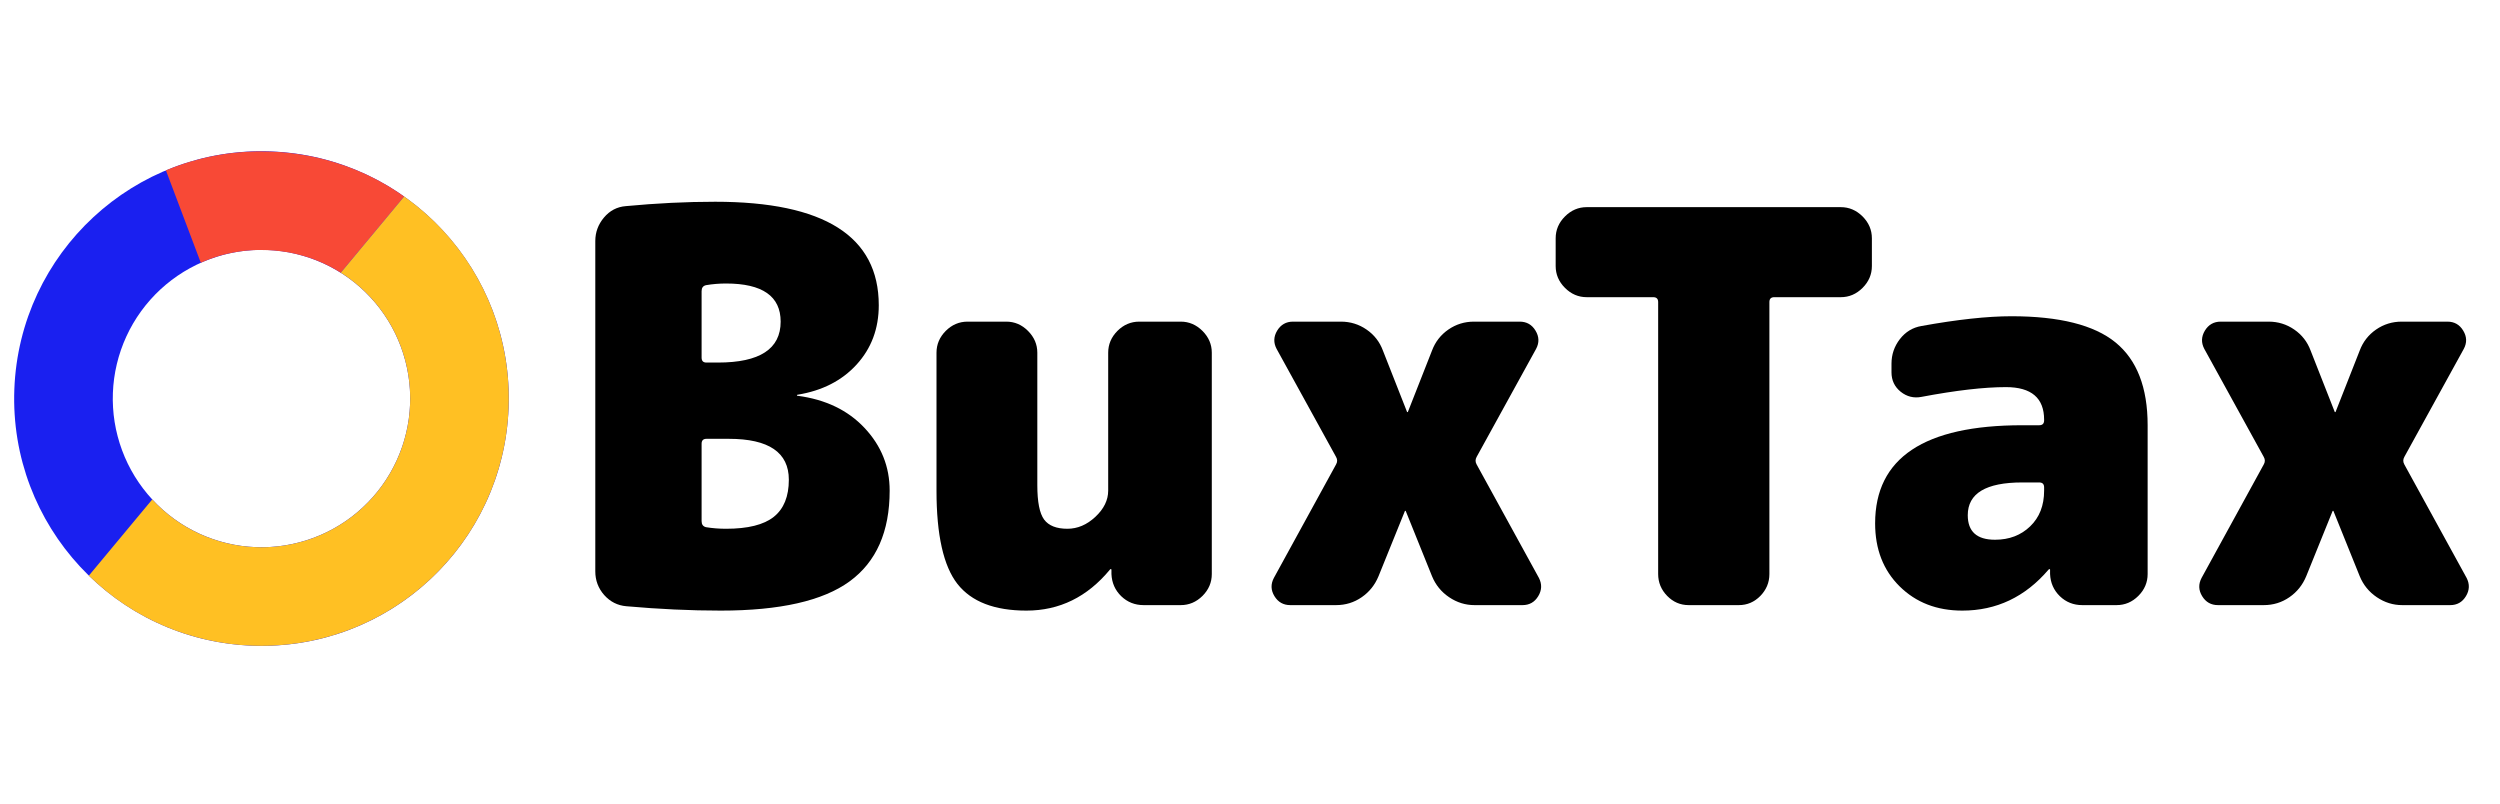 <svg xmlns="http://www.w3.org/2000/svg" xmlns:xlink="http://www.w3.org/1999/xlink" width="560" zoomAndPan="magnify" viewBox="0 0 420 135" height="180" preserveAspectRatio="xMidYMid meet" version="1.2"><defs/><g id="7d958f9bef"><path style=" stroke:none;fill-rule:nonzero;fill:#1a20f0;fill-opacity:1;" d="M 85.445 68.527 C 84.578 91.457 65.285 109.348 42.355 108.473 C 19.434 107.605 1.539 88.312 2.41 65.383 C 3.285 42.461 22.57 24.566 45.5 25.438 C 68.422 26.312 86.316 45.598 85.445 68.527 Z M 68.891 67.898 C 68.922 67.082 68.914 66.266 68.863 65.449 C 68.812 64.633 68.727 63.82 68.598 63.012 C 68.465 62.203 68.297 61.406 68.09 60.613 C 67.883 59.82 67.637 59.043 67.352 58.273 C 67.066 57.508 66.746 56.758 66.391 56.02 C 66.031 55.285 65.637 54.57 65.211 53.871 C 64.781 53.176 64.32 52.5 63.824 51.848 C 63.328 51.199 62.805 50.57 62.246 49.973 C 61.691 49.371 61.105 48.801 60.496 48.258 C 59.883 47.715 59.246 47.203 58.582 46.723 C 57.918 46.242 57.234 45.797 56.527 45.383 C 55.824 44.973 55.098 44.594 54.355 44.254 C 53.609 43.91 52.852 43.609 52.078 43.34 C 51.305 43.074 50.52 42.844 49.727 42.656 C 48.93 42.465 48.125 42.316 47.316 42.203 C 46.504 42.094 45.691 42.023 44.871 41.992 C 44.055 41.961 43.238 41.969 42.422 42.02 C 41.605 42.066 40.793 42.156 39.984 42.285 C 39.176 42.414 38.375 42.586 37.586 42.793 C 36.793 43 36.016 43.246 35.246 43.531 C 34.48 43.812 33.73 44.137 32.992 44.492 C 32.258 44.852 31.543 45.246 30.844 45.672 C 30.148 46.102 29.473 46.562 28.82 47.059 C 28.168 47.555 27.543 48.078 26.945 48.633 C 26.344 49.191 25.773 49.773 25.23 50.387 C 24.688 51 24.176 51.637 23.695 52.301 C 23.215 52.961 22.77 53.648 22.355 54.355 C 21.945 55.059 21.566 55.785 21.227 56.527 C 20.883 57.273 20.582 58.031 20.312 58.805 C 20.047 59.578 19.816 60.363 19.629 61.156 C 19.438 61.953 19.289 62.758 19.176 63.566 C 19.066 64.379 18.996 65.191 18.965 66.012 C 18.934 66.828 18.941 67.645 18.992 68.461 C 19.039 69.277 19.129 70.09 19.258 70.898 C 19.387 71.707 19.555 72.504 19.766 73.297 C 19.973 74.09 20.219 74.867 20.504 75.637 C 20.785 76.402 21.109 77.152 21.465 77.891 C 21.824 78.625 22.219 79.34 22.645 80.039 C 23.074 80.734 23.535 81.41 24.031 82.062 C 24.527 82.711 25.051 83.34 25.605 83.938 C 26.164 84.539 26.746 85.109 27.359 85.652 C 27.973 86.195 28.609 86.707 29.273 87.188 C 29.934 87.668 30.621 88.113 31.324 88.527 C 32.031 88.938 32.758 89.316 33.5 89.656 C 34.246 90 35.004 90.301 35.777 90.57 C 36.551 90.836 37.336 91.066 38.129 91.254 C 38.926 91.445 39.73 91.594 40.539 91.707 C 41.352 91.816 42.164 91.887 42.98 91.918 C 43.801 91.949 44.617 91.941 45.434 91.891 C 46.25 91.844 47.062 91.754 47.871 91.625 C 48.68 91.496 49.477 91.324 50.27 91.117 C 51.062 90.91 51.84 90.664 52.605 90.379 C 53.375 90.098 54.125 89.773 54.863 89.418 C 55.598 89.059 56.312 88.664 57.012 88.238 C 57.707 87.809 58.383 87.348 59.035 86.852 C 59.684 86.355 60.312 85.832 60.91 85.277 C 61.512 84.719 62.082 84.137 62.625 83.523 C 63.168 82.91 63.68 82.273 64.16 81.609 C 64.641 80.949 65.086 80.262 65.496 79.555 C 65.91 78.852 66.289 78.125 66.629 77.383 C 66.969 76.637 67.273 75.879 67.543 75.105 C 67.809 74.332 68.039 73.547 68.227 72.754 C 68.418 71.957 68.566 71.152 68.68 70.344 C 68.789 69.531 68.859 68.719 68.891 67.898 Z M 68.891 67.898 "/><path style=" stroke:none;fill-rule:nonzero;fill:#f84936;fill-opacity:1;" d="M 55.668 44.898 L 55.633 44.879 L 55.621 44.879 C 55.465 44.797 55.309 44.715 55.148 44.637 C 55.066 44.59 54.984 44.551 54.906 44.512 C 54.531 44.328 54.156 44.156 53.773 43.992 C 53.652 43.941 53.531 43.891 53.41 43.844 L 53.156 43.742 C 53.113 43.723 53.066 43.703 53.016 43.688 L 52.961 43.664 C 52.828 43.609 52.695 43.562 52.562 43.512 C 52.492 43.484 52.422 43.461 52.352 43.438 C 52.336 43.43 52.324 43.426 52.312 43.422 C 52.18 43.375 52.047 43.328 51.914 43.285 L 51.895 43.285 L 51.762 43.238 L 51.668 43.207 L 51.219 43.07 C 51.188 43.059 51.152 43.047 51.121 43.039 L 51.105 43.039 C 50.934 42.988 50.77 42.941 50.598 42.895 L 50.316 42.816 C 50.195 42.781 50.066 42.75 49.934 42.719 L 49.816 42.691 C 49.75 42.672 49.684 42.656 49.617 42.645 L 49.543 42.625 L 49.414 42.598 L 49.133 42.535 L 48.785 42.465 L 48.496 42.406 C 48.344 42.379 48.191 42.352 48.039 42.332 C 48.004 42.332 47.969 42.316 47.934 42.312 L 47.879 42.312 C 47.762 42.289 47.641 42.273 47.516 42.258 L 47.504 42.258 L 47.379 42.238 C 47.324 42.238 47.27 42.223 47.211 42.215 C 47.188 42.211 47.164 42.207 47.141 42.207 L 47.016 42.191 L 46.73 42.156 L 46.312 42.113 C 46.199 42.102 46.094 42.09 45.98 42.082 L 45.953 42.082 C 45.801 42.07 45.648 42.062 45.496 42.051 C 45.285 42.039 45.074 42.027 44.867 42.02 C 44.543 42.008 44.227 42 43.902 42 L 43.414 42 C 43.352 42 43.293 42 43.234 42 C 43.031 42 42.824 42.012 42.621 42.023 C 42.418 42.031 42.238 42.047 42.047 42.059 C 41.898 42.059 41.746 42.082 41.598 42.098 C 41.582 42.098 41.57 42.098 41.555 42.098 C 41.492 42.098 41.426 42.109 41.363 42.113 C 41.254 42.113 41.148 42.137 41.039 42.148 C 40.965 42.148 40.895 42.164 40.824 42.176 L 40.66 42.195 C 40.586 42.195 40.516 42.215 40.441 42.227 C 40.324 42.238 40.215 42.258 40.098 42.277 C 39.98 42.297 39.816 42.32 39.676 42.344 L 39.551 42.367 C 39.406 42.391 39.266 42.418 39.121 42.445 C 39.027 42.465 38.938 42.48 38.844 42.504 L 38.539 42.566 C 38.539 42.566 38.527 42.566 38.523 42.566 L 38.27 42.625 L 38.238 42.625 C 38.105 42.652 37.977 42.684 37.848 42.719 C 37.668 42.762 37.477 42.812 37.297 42.863 L 37.164 42.898 C 37.004 42.945 36.848 42.988 36.695 43.035 C 36.512 43.09 36.32 43.152 36.137 43.219 C 36.008 43.262 35.879 43.305 35.754 43.348 L 35.418 43.469 L 35 43.621 L 34.613 43.773 C 34.465 43.836 34.316 43.895 34.168 43.957 C 34.051 44.008 33.934 44.055 33.809 44.109 C 33.781 44.121 33.762 44.133 33.734 44.141 L 27.875 28.625 C 28.031 28.559 28.188 28.492 28.34 28.43 C 28.496 28.371 28.652 28.305 28.805 28.25 C 28.902 28.211 28.988 28.172 29.09 28.141 C 29.242 28.082 29.391 28.023 29.543 27.969 C 29.695 27.914 29.844 27.859 29.996 27.809 C 30.07 27.777 30.148 27.75 30.227 27.727 C 30.371 27.672 30.52 27.621 30.664 27.574 C 30.695 27.562 30.723 27.551 30.754 27.543 C 30.898 27.496 31.043 27.449 31.188 27.402 C 31.332 27.355 31.508 27.297 31.668 27.25 C 31.828 27.199 31.945 27.164 32.086 27.121 C 32.09 27.121 32.098 27.121 32.102 27.121 C 32.602 26.977 33.105 26.836 33.613 26.707 L 34.117 26.582 C 34.285 26.539 34.449 26.5 34.617 26.461 L 35.191 26.336 C 35.383 26.293 35.574 26.254 35.773 26.215 C 36.102 26.148 36.43 26.09 36.766 26.035 L 37.262 25.949 L 37.805 25.867 C 38.094 25.824 38.383 25.785 38.672 25.746 L 38.855 25.723 L 38.91 25.723 C 39.172 25.691 39.434 25.664 39.699 25.637 C 39.871 25.617 40.043 25.605 40.219 25.59 L 40.738 25.547 L 40.797 25.547 C 41.035 25.527 41.27 25.512 41.508 25.496 L 41.535 25.496 C 41.75 25.484 41.961 25.477 42.176 25.469 C 42.281 25.469 42.391 25.457 42.496 25.457 L 43.07 25.438 L 43.133 25.438 C 43.387 25.438 43.641 25.438 43.898 25.438 C 44.426 25.438 44.961 25.449 45.496 25.469 C 45.723 25.469 45.949 25.488 46.172 25.5 C 46.398 25.512 46.59 25.523 46.801 25.535 L 46.879 25.535 C 47.039 25.551 47.203 25.562 47.363 25.574 C 47.566 25.59 47.773 25.609 47.98 25.629 C 48.363 25.668 48.746 25.711 49.125 25.758 L 49.223 25.77 L 49.82 25.848 L 50.418 25.941 C 50.57 25.961 50.727 25.988 50.879 26.016 L 51.156 26.062 C 51.488 26.121 51.824 26.18 52.156 26.242 L 52.215 26.254 L 52.52 26.316 L 52.809 26.379 C 52.988 26.418 53.18 26.457 53.363 26.504 C 53.371 26.504 53.383 26.504 53.391 26.504 C 53.59 26.551 53.785 26.598 53.984 26.648 C 54.184 26.699 54.395 26.75 54.602 26.809 C 55.012 26.914 55.418 27.027 55.82 27.148 L 55.863 27.16 L 56.297 27.293 C 56.703 27.418 57.109 27.551 57.512 27.695 C 57.691 27.754 57.875 27.816 58.043 27.875 C 58.207 27.938 58.426 28.016 58.617 28.09 C 58.766 28.141 58.914 28.199 59.066 28.258 C 59.477 28.418 59.883 28.586 60.285 28.758 C 60.566 28.879 60.848 29.004 61.125 29.121 C 61.352 29.227 61.582 29.332 61.809 29.441 C 61.953 29.512 62.102 29.578 62.242 29.648 L 62.293 29.676 L 62.863 29.961 C 62.969 30.012 63.066 30.066 63.168 30.121 C 63.266 30.176 63.324 30.199 63.398 30.242 C 63.543 30.316 63.688 30.395 63.832 30.477 L 63.902 30.512 C 63.938 30.531 63.973 30.551 64.004 30.57 L 64.395 30.789 C 64.574 30.891 64.758 30.992 64.93 31.098 C 65.102 31.203 65.266 31.297 65.438 31.398 C 65.605 31.5 65.77 31.605 65.938 31.707 C 66.102 31.812 66.223 31.891 66.363 31.98 C 66.398 32 66.43 32.023 66.465 32.047 C 66.617 32.145 66.773 32.246 66.926 32.348 C 67.078 32.449 67.25 32.562 67.414 32.676 C 67.574 32.789 67.734 32.898 67.895 33.012 L 57.246 45.812 L 57.047 45.695 C 57.031 45.684 57.012 45.672 56.992 45.66 L 56.691 45.48 C 56.473 45.352 56.258 45.223 56.031 45.102 L 55.672 44.902 Z M 55.668 44.898 "/><path style=" stroke:none;fill-rule:nonzero;fill:#ffc023;fill-opacity:1;" d="M 67.898 33.012 L 57.25 45.816 C 58.387 46.535 59.461 47.34 60.469 48.23 C 61.477 49.121 62.406 50.086 63.258 51.125 C 64.109 52.168 64.871 53.27 65.547 54.434 C 66.219 55.598 66.797 56.809 67.273 58.062 C 67.754 59.32 68.129 60.609 68.398 61.926 C 68.668 63.242 68.832 64.574 68.887 65.918 C 68.945 67.262 68.891 68.602 68.73 69.938 C 68.57 71.273 68.305 72.586 67.93 73.879 C 67.559 75.172 67.086 76.426 66.508 77.641 C 65.934 78.855 65.266 80.02 64.5 81.125 C 63.738 82.234 62.891 83.273 61.961 84.242 C 61.031 85.215 60.027 86.105 58.953 86.914 C 57.879 87.723 56.746 88.438 55.555 89.066 C 54.363 89.691 53.133 90.219 51.855 90.645 C 50.582 91.07 49.281 91.395 47.953 91.609 C 46.625 91.828 45.289 91.938 43.945 91.938 C 43.625 91.938 43.305 91.938 42.98 91.918 C 41.34 91.859 39.719 91.637 38.117 91.258 C 36.52 90.875 34.973 90.34 33.477 89.652 C 31.984 88.965 30.574 88.137 29.242 87.172 C 27.914 86.203 26.691 85.113 25.578 83.906 L 14.926 96.711 C 16.75 98.492 18.723 100.094 20.844 101.516 C 22.965 102.934 25.199 104.145 27.543 105.152 C 29.891 106.156 32.309 106.938 34.797 107.496 C 37.285 108.055 39.805 108.383 42.355 108.477 C 42.891 108.496 43.422 108.504 43.953 108.504 C 66.176 108.504 84.598 90.922 85.445 68.527 C 85.512 66.805 85.473 65.086 85.324 63.371 C 85.176 61.652 84.922 59.953 84.562 58.27 C 84.203 56.582 83.738 54.926 83.176 53.301 C 82.609 51.672 81.945 50.086 81.18 48.543 C 80.418 46.996 79.562 45.508 78.613 44.066 C 77.664 42.629 76.629 41.258 75.508 39.945 C 74.391 38.637 73.191 37.402 71.918 36.242 C 70.645 35.082 69.305 34.004 67.898 33.012 Z M 67.898 33.012 "/><g style="fill:#000000;fill-opacity:1;"><g transform="translate(93.322, 101.66)"><path style="stroke:none" d="M 28.656 -12.828 C 32.32 -12.828 34.992 -13.492 36.672 -14.828 C 38.359 -16.172 39.203 -18.25 39.203 -21.062 C 39.203 -25.645 35.844 -27.938 29.125 -27.938 L 25.359 -27.938 C 24.816 -27.938 24.547 -27.66 24.547 -27.109 L 24.547 -14.109 C 24.547 -13.555 24.789 -13.219 25.281 -13.094 C 26.375 -12.914 27.5 -12.828 28.656 -12.828 Z M 24.547 -52.75 L 24.547 -41.578 C 24.547 -41.023 24.816 -40.75 25.359 -40.75 L 27.297 -40.75 C 34.316 -40.75 37.828 -43.039 37.828 -47.625 C 37.828 -51.895 34.77 -54.031 28.656 -54.031 C 27.5 -54.031 26.375 -53.938 25.281 -53.75 C 24.789 -53.633 24.547 -53.301 24.547 -52.75 Z M 40.656 -35.172 C 45.363 -34.555 49.117 -32.754 51.922 -29.766 C 54.734 -26.773 56.141 -23.266 56.141 -19.234 C 56.141 -12.336 53.895 -7.254 49.406 -3.984 C 44.914 -0.711 37.695 0.922 27.75 0.922 C 22.676 0.922 17.395 0.676 11.906 0.188 C 10.438 0.062 9.195 -0.562 8.188 -1.688 C 7.188 -2.82 6.688 -4.148 6.688 -5.672 L 6.688 -61.172 C 6.688 -62.641 7.172 -63.953 8.141 -65.109 C 9.117 -66.273 10.344 -66.914 11.812 -67.031 C 17 -67.52 22.004 -67.766 26.828 -67.766 C 45.148 -67.766 54.312 -61.969 54.312 -50.375 C 54.312 -46.457 53.07 -43.141 50.594 -40.422 C 48.125 -37.711 44.812 -36.02 40.656 -35.344 C 40.594 -35.344 40.562 -35.312 40.562 -35.25 C 40.562 -35.195 40.594 -35.172 40.656 -35.172 Z M 40.656 -35.172 "/></g></g><g style="fill:#000000;fill-opacity:1;"><g transform="translate(152.02, 101.66)"><path style="stroke:none" d="M 46.344 -47.625 C 47.738 -47.625 48.957 -47.102 50 -46.062 C 51.039 -45.02 51.562 -43.801 51.562 -42.406 L 51.562 -5.219 C 51.562 -3.812 51.039 -2.586 50 -1.547 C 48.957 -0.516 47.738 0 46.344 0 L 40.109 0 C 38.641 0 37.383 -0.5 36.344 -1.5 C 35.312 -2.508 34.766 -3.75 34.703 -5.219 L 34.703 -5.953 C 34.703 -6.016 34.672 -6.047 34.609 -6.047 C 34.492 -6.047 34.438 -6.016 34.438 -5.953 C 30.645 -1.367 25.973 0.922 20.422 0.922 C 15.047 0.922 11.18 -0.57 8.828 -3.562 C 6.484 -6.562 5.312 -11.785 5.312 -19.234 L 5.312 -42.406 C 5.312 -43.801 5.828 -45.02 6.859 -46.062 C 7.898 -47.102 9.125 -47.625 10.531 -47.625 L 17.031 -47.625 C 18.438 -47.625 19.656 -47.102 20.688 -46.062 C 21.727 -45.02 22.25 -43.801 22.25 -42.406 L 22.25 -20.141 C 22.25 -17.336 22.629 -15.414 23.391 -14.375 C 24.16 -13.344 25.461 -12.828 27.297 -12.828 C 29.004 -12.828 30.57 -13.492 32 -14.828 C 33.438 -16.172 34.156 -17.641 34.156 -19.234 L 34.156 -42.406 C 34.156 -43.801 34.672 -45.02 35.703 -46.062 C 36.742 -47.102 37.969 -47.625 39.375 -47.625 Z M 46.344 -47.625 "/></g></g><g style="fill:#000000;fill-opacity:1;"><g transform="translate(209.344, 101.66)"><path style="stroke:none" d="M 38.734 -23.625 L 49.188 -4.578 C 49.727 -3.535 49.691 -2.508 49.078 -1.5 C 48.473 -0.5 47.594 0 46.438 0 L 38.375 0 C 36.844 0 35.422 -0.441 34.109 -1.328 C 32.797 -2.211 31.836 -3.391 31.234 -4.859 L 26.844 -15.75 C 26.844 -15.812 26.812 -15.844 26.75 -15.844 C 26.688 -15.844 26.656 -15.812 26.656 -15.75 L 22.25 -4.859 C 21.645 -3.391 20.703 -2.211 19.422 -1.328 C 18.141 -0.441 16.703 0 15.109 0 L 7.422 0 C 6.266 0 5.379 -0.5 4.766 -1.5 C 4.148 -2.508 4.117 -3.535 4.672 -4.578 L 15.109 -23.625 C 15.359 -24.051 15.359 -24.477 15.109 -24.906 L 5.125 -43.047 C 4.582 -44.078 4.613 -45.098 5.219 -46.109 C 5.832 -47.117 6.719 -47.625 7.875 -47.625 L 15.938 -47.625 C 17.52 -47.625 18.953 -47.18 20.234 -46.297 C 21.523 -45.41 22.441 -44.234 22.984 -42.766 L 27.016 -32.516 C 27.016 -32.453 27.047 -32.422 27.109 -32.422 C 27.172 -32.422 27.203 -32.453 27.203 -32.516 L 31.234 -42.766 C 31.785 -44.234 32.703 -45.41 33.984 -46.297 C 35.266 -47.18 36.695 -47.625 38.281 -47.625 L 45.969 -47.625 C 47.133 -47.625 48.02 -47.117 48.625 -46.109 C 49.238 -45.098 49.27 -44.078 48.719 -43.047 L 38.734 -24.906 C 38.492 -24.477 38.492 -24.051 38.734 -23.625 Z M 38.734 -23.625 "/></g></g><g style="fill:#000000;fill-opacity:1;"><g transform="translate(256.961, 101.66)"><path style="stroke:none" d="M 52.297 -66.859 C 53.691 -66.859 54.91 -66.336 55.953 -65.297 C 56.992 -64.254 57.516 -63.031 57.516 -61.625 L 57.516 -56.969 C 57.516 -55.562 56.992 -54.336 55.953 -53.297 C 54.91 -52.254 53.691 -51.734 52.297 -51.734 L 41.125 -51.734 C 40.57 -51.734 40.297 -51.461 40.297 -50.922 L 40.297 -5.219 C 40.297 -3.812 39.789 -2.586 38.781 -1.547 C 37.77 -0.516 36.566 0 35.172 0 L 26.734 0 C 25.336 0 24.133 -0.516 23.125 -1.547 C 22.113 -2.586 21.609 -3.812 21.609 -5.219 L 21.609 -50.922 C 21.609 -51.461 21.332 -51.734 20.781 -51.734 L 9.609 -51.734 C 8.211 -51.734 6.992 -52.254 5.953 -53.297 C 4.91 -54.336 4.391 -55.562 4.391 -56.969 L 4.391 -61.625 C 4.391 -63.031 4.91 -64.254 5.953 -65.297 C 6.992 -66.336 8.211 -66.859 9.609 -66.859 Z M 52.297 -66.859 "/></g></g><g style="fill:#000000;fill-opacity:1;"><g transform="translate(311.537, 101.66)"><path style="stroke:none" d="M 31.875 -19.234 L 31.875 -19.781 C 31.875 -20.332 31.598 -20.609 31.047 -20.609 L 28.203 -20.609 C 22.098 -20.609 19.047 -18.773 19.047 -15.109 C 19.047 -12.359 20.57 -10.984 23.625 -10.984 C 26.008 -10.984 27.977 -11.734 29.531 -13.234 C 31.094 -14.734 31.875 -16.734 31.875 -19.234 Z M 26.375 -48.531 C 34.438 -48.531 40.266 -47.066 43.859 -44.141 C 47.461 -41.211 49.266 -36.57 49.266 -30.219 L 49.266 -5.219 C 49.266 -3.812 48.742 -2.586 47.703 -1.547 C 46.672 -0.516 45.453 0 44.047 0 L 38.281 0 C 36.812 0 35.555 -0.5 34.516 -1.5 C 33.484 -2.508 32.938 -3.75 32.875 -5.219 L 32.875 -5.953 C 32.875 -6.016 32.844 -6.047 32.781 -6.047 C 32.719 -6.047 32.66 -6.016 32.609 -5.953 C 28.691 -1.367 23.863 0.922 18.125 0.922 C 13.852 0.922 10.344 -0.438 7.594 -3.156 C 4.852 -5.875 3.484 -9.398 3.484 -13.734 C 3.484 -24.723 11.723 -30.219 28.203 -30.219 L 31.047 -30.219 C 31.598 -30.219 31.875 -30.492 31.875 -31.047 L 31.875 -31.141 C 31.875 -34.797 29.734 -36.625 25.453 -36.625 C 21.797 -36.625 17.066 -36.078 11.266 -34.984 C 9.984 -34.734 8.82 -35.02 7.781 -35.844 C 6.75 -36.676 6.234 -37.766 6.234 -39.109 L 6.234 -40.562 C 6.234 -42.094 6.703 -43.469 7.641 -44.688 C 8.586 -45.906 9.797 -46.641 11.266 -46.891 C 17.305 -47.984 22.344 -48.531 26.375 -48.531 Z M 26.375 -48.531 "/></g></g><g style="fill:#000000;fill-opacity:1;"><g transform="translate(365.198, 101.66)"><path style="stroke:none" d="M 38.734 -23.625 L 49.188 -4.578 C 49.727 -3.535 49.691 -2.508 49.078 -1.5 C 48.473 -0.5 47.594 0 46.438 0 L 38.375 0 C 36.844 0 35.422 -0.441 34.109 -1.328 C 32.797 -2.211 31.836 -3.391 31.234 -4.859 L 26.844 -15.75 C 26.844 -15.812 26.812 -15.844 26.75 -15.844 C 26.688 -15.844 26.656 -15.812 26.656 -15.75 L 22.25 -4.859 C 21.645 -3.391 20.703 -2.211 19.422 -1.328 C 18.141 -0.441 16.703 0 15.109 0 L 7.422 0 C 6.266 0 5.379 -0.5 4.766 -1.5 C 4.148 -2.508 4.117 -3.535 4.672 -4.578 L 15.109 -23.625 C 15.359 -24.051 15.359 -24.477 15.109 -24.906 L 5.125 -43.047 C 4.582 -44.078 4.613 -45.098 5.219 -46.109 C 5.832 -47.117 6.719 -47.625 7.875 -47.625 L 15.938 -47.625 C 17.52 -47.625 18.953 -47.18 20.234 -46.297 C 21.523 -45.41 22.441 -44.234 22.984 -42.766 L 27.016 -32.516 C 27.016 -32.453 27.047 -32.422 27.109 -32.422 C 27.172 -32.422 27.203 -32.453 27.203 -32.516 L 31.234 -42.766 C 31.785 -44.234 32.703 -45.41 33.984 -46.297 C 35.266 -47.18 36.695 -47.625 38.281 -47.625 L 45.969 -47.625 C 47.133 -47.625 48.02 -47.117 48.625 -46.109 C 49.238 -45.098 49.27 -44.078 48.719 -43.047 L 38.734 -24.906 C 38.492 -24.477 38.492 -24.051 38.734 -23.625 Z M 38.734 -23.625 "/></g></g></g></svg>